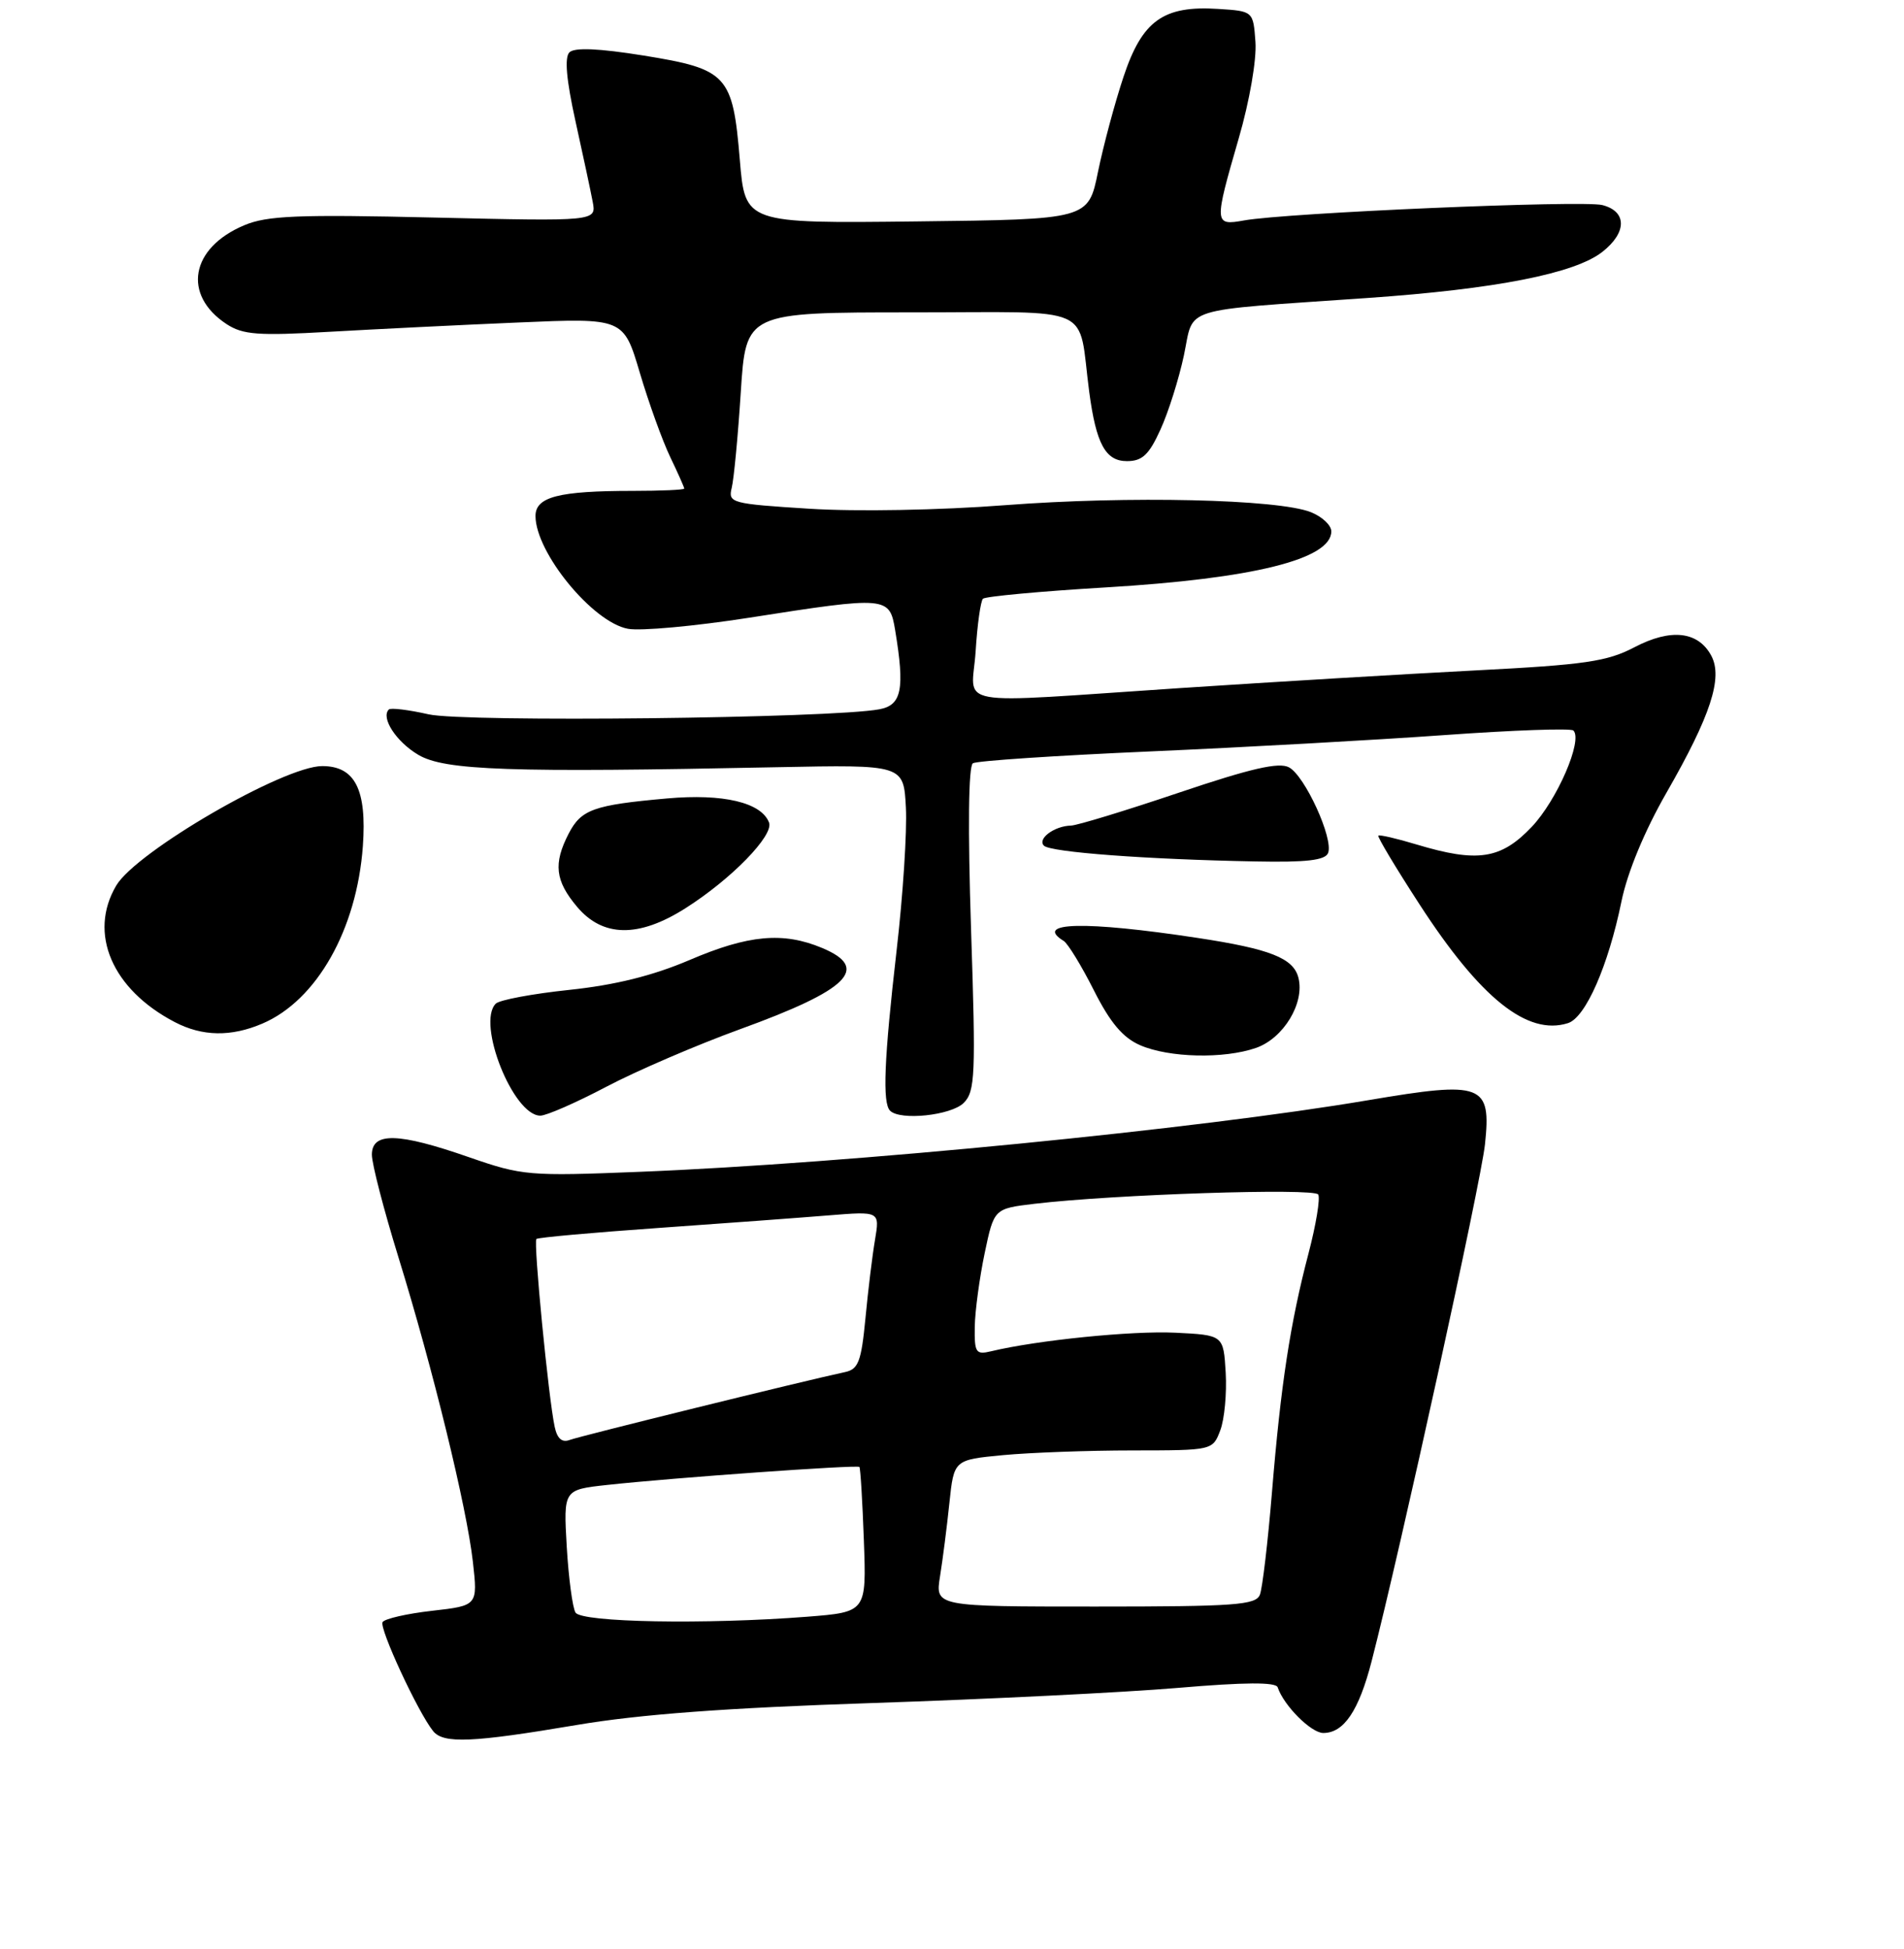 <?xml version="1.0" encoding="UTF-8" standalone="no"?>
<!DOCTYPE svg PUBLIC "-//W3C//DTD SVG 1.1//EN" "http://www.w3.org/Graphics/SVG/1.1/DTD/svg11.dtd" >
<svg xmlns="http://www.w3.org/2000/svg" xmlns:xlink="http://www.w3.org/1999/xlink" version="1.1" viewBox="0 0 256 262">
 <g >
 <path fill="currentColor"
d=" M 77.50 231.93 C 85.98 230.49 97.67 229.62 117.35 228.97 C 132.67 228.46 151.10 227.55 158.32 226.94 C 167.36 226.17 171.55 226.14 171.79 226.86 C 172.60 229.31 176.29 233.00 177.92 233.00 C 180.69 233.00 182.70 230.02 184.42 223.35 C 188.30 208.30 199.12 158.96 199.66 153.86 C 200.52 145.74 199.38 145.31 184.03 147.91 C 161.02 151.82 114.13 156.43 86.00 157.55 C 71.09 158.15 70.22 158.07 63.07 155.59 C 53.55 152.27 50.00 152.18 50.00 155.25 C 50.00 156.49 51.61 162.68 53.56 169.00 C 58.21 184.04 62.74 202.58 63.58 209.98 C 64.24 215.87 64.24 215.87 58.10 216.57 C 54.72 216.95 51.72 217.64 51.44 218.09 C 50.95 218.89 56.19 230.21 58.24 232.75 C 59.62 234.46 63.49 234.30 77.50 231.93 Z  M 81.53 146.11 C 85.59 143.97 93.69 140.49 99.52 138.37 C 114.11 133.08 117.05 130.17 110.53 127.45 C 105.29 125.26 100.63 125.68 92.70 129.08 C 87.75 131.19 82.70 132.44 76.54 133.09 C 71.61 133.61 67.16 134.44 66.66 134.94 C 64.05 137.55 69.00 150.00 72.65 150.00 C 73.47 150.00 77.47 148.25 81.53 146.11 Z  M 129.57 148.29 C 131.12 146.74 131.21 144.59 130.56 124.90 C 130.12 111.35 130.21 102.99 130.81 102.62 C 131.34 102.29 142.06 101.58 154.63 101.03 C 167.21 100.48 185.03 99.49 194.23 98.83 C 203.43 98.17 211.23 97.89 211.55 98.22 C 212.85 99.52 209.35 107.59 205.94 111.18 C 201.80 115.53 198.67 116.01 190.46 113.54 C 187.78 112.73 185.47 112.20 185.32 112.35 C 185.17 112.50 187.65 116.65 190.84 121.56 C 199.04 134.22 205.37 139.29 210.82 137.56 C 213.19 136.81 216.24 129.85 218.01 121.20 C 218.81 117.29 221.10 111.75 224.07 106.57 C 230.01 96.22 231.67 91.12 230.09 88.16 C 228.32 84.87 224.65 84.46 219.76 87.02 C 216.10 88.94 213.10 89.38 198.50 90.13 C 189.15 90.61 171.31 91.68 158.86 92.50 C 127.18 94.60 130.69 95.23 131.18 87.54 C 131.40 83.98 131.85 80.82 132.16 80.50 C 132.48 80.19 139.88 79.50 148.62 78.98 C 168.49 77.80 179.00 75.19 179.00 71.44 C 179.00 70.62 177.76 69.46 176.25 68.86 C 171.83 67.11 151.75 66.65 135.16 67.92 C 126.34 68.60 115.15 68.80 108.84 68.40 C 98.33 67.74 97.88 67.62 98.38 65.60 C 98.67 64.45 99.22 58.66 99.60 52.75 C 100.29 42.00 100.29 42.00 122.60 42.00 C 147.65 42.00 144.87 40.75 146.45 52.69 C 147.38 59.68 148.64 62.00 151.52 62.00 C 153.58 62.00 154.49 61.15 156.03 57.75 C 157.10 55.41 158.51 50.93 159.18 47.78 C 160.59 41.12 158.27 41.85 183.78 40.07 C 201.11 38.87 211.73 36.78 215.45 33.86 C 218.77 31.25 218.76 28.41 215.43 27.57 C 212.77 26.90 172.96 28.61 167.25 29.64 C 163.24 30.36 163.22 30.11 166.55 18.61 C 168.01 13.60 168.97 8.01 168.80 5.65 C 168.50 1.50 168.50 1.50 163.80 1.20 C 156.42 0.72 153.57 2.76 151.06 10.33 C 149.89 13.84 148.35 19.59 147.63 23.10 C 146.33 29.50 146.33 29.50 123.25 29.77 C 100.18 30.04 100.18 30.04 99.47 21.48 C 98.52 10.07 97.80 9.29 86.54 7.47 C 80.50 6.50 77.24 6.36 76.56 7.04 C 75.88 7.72 76.15 10.74 77.37 16.27 C 78.37 20.80 79.42 25.68 79.69 27.13 C 80.19 29.76 80.19 29.76 58.35 29.25 C 40.07 28.82 35.90 28.99 32.83 30.29 C 25.61 33.33 24.49 39.65 30.47 43.58 C 32.66 45.01 34.71 45.16 44.27 44.61 C 50.45 44.26 61.88 43.69 69.67 43.36 C 83.84 42.75 83.84 42.75 86.03 50.13 C 87.23 54.18 89.07 59.27 90.11 61.44 C 91.15 63.60 92.00 65.52 92.00 65.69 C 92.00 65.86 88.91 66.00 85.12 66.00 C 75.11 66.00 72.00 66.80 72.00 69.38 C 72.01 74.29 79.69 83.67 84.43 84.54 C 86.12 84.86 93.43 84.19 100.68 83.06 C 119.35 80.14 119.60 80.17 120.36 84.75 C 121.67 92.66 121.24 94.80 118.25 95.36 C 111.84 96.58 62.39 97.13 57.62 96.04 C 54.93 95.43 52.53 95.14 52.28 95.39 C 51.17 96.50 53.27 99.73 56.25 101.49 C 59.80 103.59 68.50 103.89 104.50 103.15 C 121.50 102.81 121.50 102.81 121.80 108.57 C 121.97 111.74 121.41 120.39 120.55 127.80 C 118.87 142.41 118.63 148.29 119.67 149.33 C 121.03 150.70 127.88 149.97 129.57 148.29 Z  M 168.88 140.89 C 172.57 139.60 175.44 134.87 174.58 131.47 C 173.92 128.82 170.77 127.58 161.00 126.10 C 145.87 123.80 138.90 123.97 143.02 126.51 C 143.58 126.86 145.41 129.84 147.07 133.14 C 149.27 137.50 150.97 139.52 153.30 140.53 C 157.19 142.22 164.57 142.39 168.88 140.89 Z  M 35.28 137.62 C 42.59 134.50 47.98 124.96 48.79 113.74 C 49.33 106.14 47.73 103.00 43.32 103.00 C 38.15 103.00 18.32 114.50 15.63 119.06 C 11.83 125.48 15.07 133.03 23.50 137.42 C 27.21 139.36 31.08 139.42 35.28 137.62 Z  M 92.15 122.12 C 98.32 118.21 104.06 112.32 103.40 110.59 C 102.36 107.89 97.24 106.68 89.70 107.35 C 79.81 108.23 78.14 108.83 76.46 112.08 C 74.38 116.11 74.64 118.42 77.59 121.92 C 81.05 126.03 85.88 126.10 92.15 122.12 Z  M 178.57 114.68 C 179.31 112.75 175.45 104.31 173.31 103.17 C 171.95 102.44 168.18 103.31 158.49 106.58 C 151.35 108.99 144.82 110.98 144.00 111.00 C 141.77 111.05 139.44 112.77 140.36 113.70 C 141.23 114.58 154.23 115.55 168.78 115.82 C 175.69 115.96 178.19 115.66 178.57 114.68 Z  M 77.38 216.81 C 76.98 216.16 76.45 212.17 76.20 207.95 C 75.76 200.29 75.76 200.29 81.63 199.65 C 90.53 198.68 115.25 196.92 115.55 197.23 C 115.69 197.38 115.96 201.83 116.15 207.12 C 116.50 216.74 116.50 216.74 108.50 217.37 C 94.83 218.43 78.20 218.13 77.38 216.81 Z  M 126.39 211.94 C 126.75 209.70 127.32 205.26 127.65 202.07 C 128.26 196.27 128.26 196.27 134.88 195.64 C 138.52 195.30 146.35 195.01 152.27 195.01 C 163.04 195.00 163.05 195.00 164.07 192.31 C 164.63 190.84 164.96 187.35 164.80 184.56 C 164.50 179.50 164.50 179.50 158.00 179.18 C 152.22 178.90 139.44 180.19 133.25 181.68 C 131.20 182.17 131.01 181.87 131.06 178.36 C 131.10 176.24 131.70 171.80 132.39 168.50 C 133.65 162.50 133.65 162.50 139.08 161.85 C 149.70 160.59 176.70 159.70 177.24 160.60 C 177.53 161.10 176.95 164.65 175.94 168.50 C 173.47 177.91 172.21 186.14 171.02 200.65 C 170.47 207.33 169.74 213.52 169.40 214.40 C 168.86 215.80 166.09 216.00 147.27 216.00 C 125.74 216.00 125.74 216.00 126.39 211.94 Z  M 74.58 191.84 C 73.75 188.02 71.70 166.96 72.12 166.58 C 72.33 166.38 79.70 165.72 88.50 165.10 C 97.30 164.48 107.60 163.72 111.39 163.41 C 118.29 162.85 118.29 162.85 117.65 166.68 C 117.29 168.78 116.71 173.55 116.36 177.27 C 115.80 183.07 115.41 184.10 113.60 184.48 C 108.11 185.65 77.94 193.09 76.60 193.60 C 75.57 193.99 74.92 193.43 74.58 191.84 Z "/>
</g>
</svg>